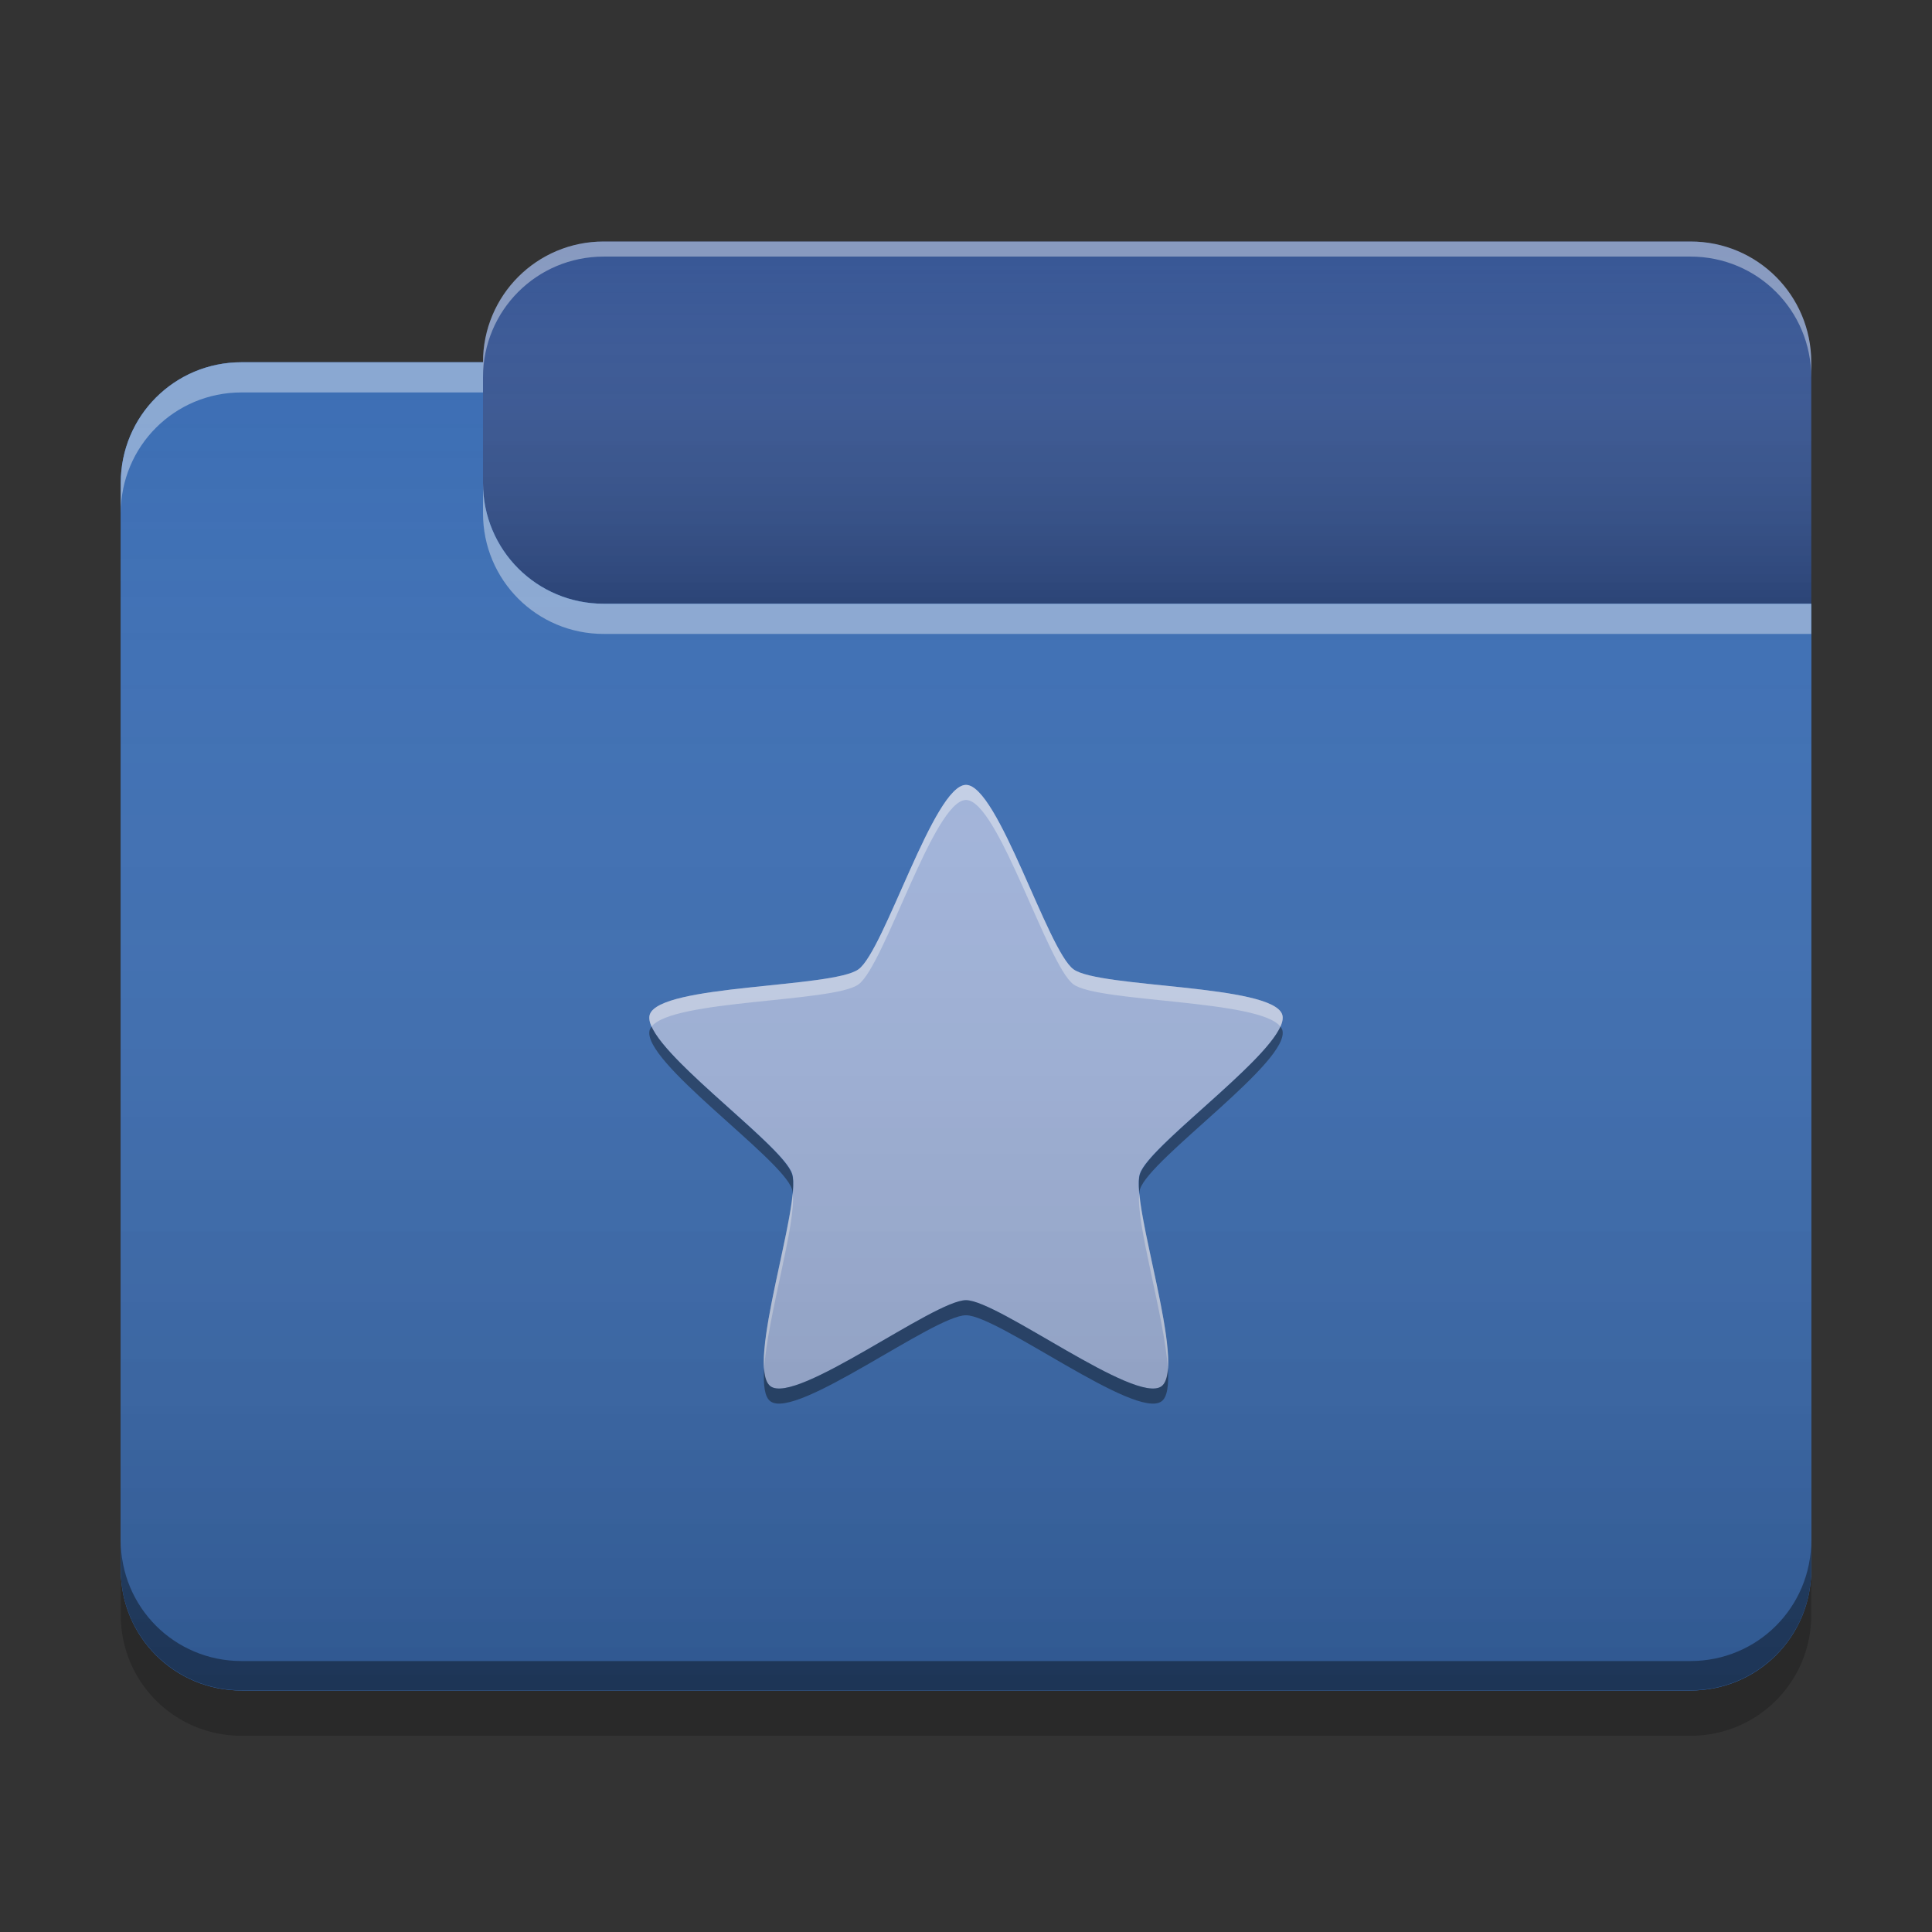
<svg xmlns="http://www.w3.org/2000/svg" xmlns:xlink="http://www.w3.org/1999/xlink" width="32" height="32" viewBox="0 0 32 32" version="1.1">
<rect x="0" y="0" width="32" height="32" fill="#333333" stroke="none"/>
<defs>
<linearGradient id="linear0" gradientUnits="userSpaceOnUse" x1="10.054" y1="-209.708" x2="10.054" y2="-212.883" gradientTransform="matrix(1.89,0,0,1.89,0,406.299)">
<stop offset="0" style="stop-color:rgb(0%,0%,0%);stop-opacity:0.2;"/>
<stop offset="1" style="stop-color:rgb(100%,100%,100%);stop-opacity:0;"/>
</linearGradient>
<linearGradient id="linear1" gradientUnits="userSpaceOnUse" x1="8.996" y1="-200.183" x2="8.996" y2="-211.825" gradientTransform="matrix(1.89,0,0,1.89,0,406.299)">
<stop offset="0" style="stop-color:rgb(0%,0%,0%);stop-opacity:0.2;"/>
<stop offset="1" style="stop-color:rgb(100%,100%,100%);stop-opacity:0;"/>
</linearGradient>
</defs>
<g id="surface1">
<path style=" stroke:none;fill-rule:nonzero;fill:rgb(21.569%,33.725%,58.431%);fill-opacity:1;" d="M 10 4 L 28 4 C 29.105 4 30 4.895 30 6 L 30 12 C 30 13.105 29.105 14 28 14 L 10 14 C 8.895 14 8 13.105 8 12 L 8 6 C 8 4.895 8.895 4 10 4 Z M 10 4 "/>
<path style=" stroke:none;fill-rule:nonzero;fill:url(#linear0);" d="M 10 4 L 28 4 C 29.105 4 30 4.895 30 6 L 30 12 C 30 13.105 29.105 14 28 14 L 10 14 C 8.895 14 8 13.105 8 12 L 8 6 C 8 4.895 8.895 4 10 4 Z M 10 4 "/>
<path style=" stroke:none;fill-rule:nonzero;fill:rgb(23.529%,43.137%,70.588%);fill-opacity:1;" d="M 4 6 C 2.891 6 2 6.891 2 8 L 2 26 C 2 27.109 2.891 28 4 28 L 28 28 C 29.109 28 30 27.109 30 26 L 30 10 L 10 10 C 8.891 10 8 9.109 8 8 L 8 6 Z M 4 6 "/>
<path style=" stroke:none;fill-rule:nonzero;fill:rgb(23.529%,43.137%,70.588%);fill-opacity:1;" d="M 4 6 C 2.891 6 2 6.891 2 8 L 2 26 C 2 27.109 2.891 28 4 28 L 28 28 C 29.109 28 30 27.109 30 26 L 30 10 L 10 10 C 8.891 10 8 9.109 8 8 L 8 6 Z M 4 6 "/>
<path style=" stroke:none;fill-rule:nonzero;fill:rgb(63.529%,70.98%,86.667%);fill-opacity:1;" d="M 16 13 C 16.531 13 17.352 15.746 17.781 16.055 C 18.211 16.367 21.074 16.301 21.238 16.805 C 21.402 17.309 19.043 18.938 18.879 19.441 C 18.715 19.949 19.668 22.648 19.238 22.961 C 18.809 23.273 16.531 21.535 16 21.535 C 15.469 21.535 13.191 23.273 12.762 22.961 C 12.332 22.648 13.285 19.949 13.121 19.441 C 12.957 18.938 10.598 17.309 10.762 16.805 C 10.926 16.301 13.789 16.367 14.219 16.055 C 14.648 15.746 15.469 13 16 13 Z M 16 13 "/>
<path style=" stroke:none;fill-rule:nonzero;fill:rgb(0.392%,0.392%,0.392%);fill-opacity:0.4;" d="M 4 27.996 C 2.891 27.996 2 27.105 2 25.996 L 2 25.512 C 2 26.621 2.891 27.512 4 27.512 L 28 27.512 C 29.109 27.512 30 26.621 30 25.512 L 30 25.996 C 30 27.105 29.109 27.996 28 27.996 Z M 4 27.996 "/>
<path style=" stroke:none;fill-rule:nonzero;fill:rgb(0%,0%,0%);fill-opacity:0.2;" d="M 2 26 L 2 26.75 C 2 27.859 2.891 28.75 4 28.75 L 28 28.75 C 29.109 28.75 30 27.859 30 26.75 L 30 26 C 30 27.109 29.109 28 28 28 L 4 28 C 2.891 28 2 27.109 2 26 Z M 2 26 "/>
<path style=" stroke:none;fill-rule:nonzero;fill:rgb(100%,100%,100%);fill-opacity:0.4;" d="M 4 6 C 2.891 6 2 6.891 2 8 L 2 8.5 C 2 7.391 2.891 6.5 4 6.5 L 8 6.5 L 8 6 Z M 8 8 L 8 8.5 C 8 9.609 8.891 10.5 10 10.5 L 30 10.5 L 30 10 L 10 10 C 8.891 10 8 9.109 8 8 Z M 8 8 "/>
<path style=" stroke:none;fill-rule:nonzero;fill:rgb(100%,100%,100%);fill-opacity:0.4;" d="M 10 4 C 8.891 4 8 4.891 8 6 L 8 6.25 C 8 5.141 8.891 4.25 10 4.25 L 28 4.25 C 29.109 4.25 30 5.141 30 6.25 L 30 6 C 30 4.891 29.109 4 28 4 Z M 10 4 "/>
<path style=" stroke:none;fill-rule:nonzero;fill:rgb(0%,0%,0%);fill-opacity:0.4;" d="M 10.793 17.004 C 10.777 17.02 10.77 17.039 10.762 17.055 C 10.598 17.559 12.957 19.188 13.117 19.695 C 13.125 19.711 13.125 19.738 13.129 19.762 C 13.141 19.625 13.141 19.512 13.117 19.445 C 12.973 18.992 11.078 17.645 10.793 17.004 Z M 21.207 17.004 C 20.922 17.645 19.027 18.992 18.883 19.445 C 18.859 19.512 18.859 19.625 18.871 19.762 C 18.875 19.738 18.875 19.711 18.883 19.695 C 19.043 19.188 21.402 17.559 21.238 17.055 C 21.23 17.039 21.223 17.02 21.207 17.004 Z M 16 21.535 C 15.469 21.535 13.191 23.273 12.762 22.961 C 12.699 22.914 12.668 22.812 12.656 22.672 C 12.641 22.941 12.664 23.141 12.762 23.211 C 13.191 23.523 15.469 21.785 16 21.785 C 16.531 21.785 18.809 23.523 19.238 23.211 C 19.336 23.141 19.359 22.941 19.344 22.672 C 19.332 22.812 19.301 22.914 19.238 22.961 C 18.809 23.273 16.531 21.535 16 21.535 Z M 16 21.535 "/>
<path style=" stroke:none;fill-rule:nonzero;fill:rgb(99.608%,99.608%,99.608%);fill-opacity:0.4;" d="M 16 13 C 15.469 13 14.648 15.746 14.219 16.055 C 13.789 16.367 10.926 16.301 10.762 16.805 C 10.746 16.859 10.758 16.926 10.793 17.004 C 11.133 16.555 13.805 16.605 14.219 16.305 C 14.648 15.996 15.469 13.25 16 13.25 C 16.531 13.25 17.352 15.996 17.781 16.305 C 18.195 16.605 20.867 16.555 21.207 17.004 C 21.242 16.926 21.254 16.859 21.238 16.805 C 21.074 16.301 18.211 16.367 17.781 16.055 C 17.352 15.746 16.531 13 16 13 Z M 13.129 19.762 C 13.062 20.488 12.605 22.012 12.656 22.672 C 12.711 21.816 13.195 20.246 13.129 19.762 Z M 18.871 19.762 C 18.805 20.246 19.289 21.816 19.344 22.672 C 19.395 22.012 18.938 20.488 18.871 19.762 Z M 18.871 19.762 "/>
<path style=" stroke:none;fill-rule:nonzero;fill:url(#linear1);" d="M 4 6 C 2.891 6 2 6.891 2 8 L 2 26 C 2 27.109 2.891 28 4 28 L 28 28 C 29.109 28 30 27.109 30 26 L 30 10 L 10 10 C 8.891 10 8 9.109 8 8 L 8 6 Z M 4 6 "/>
</g>
</svg>
